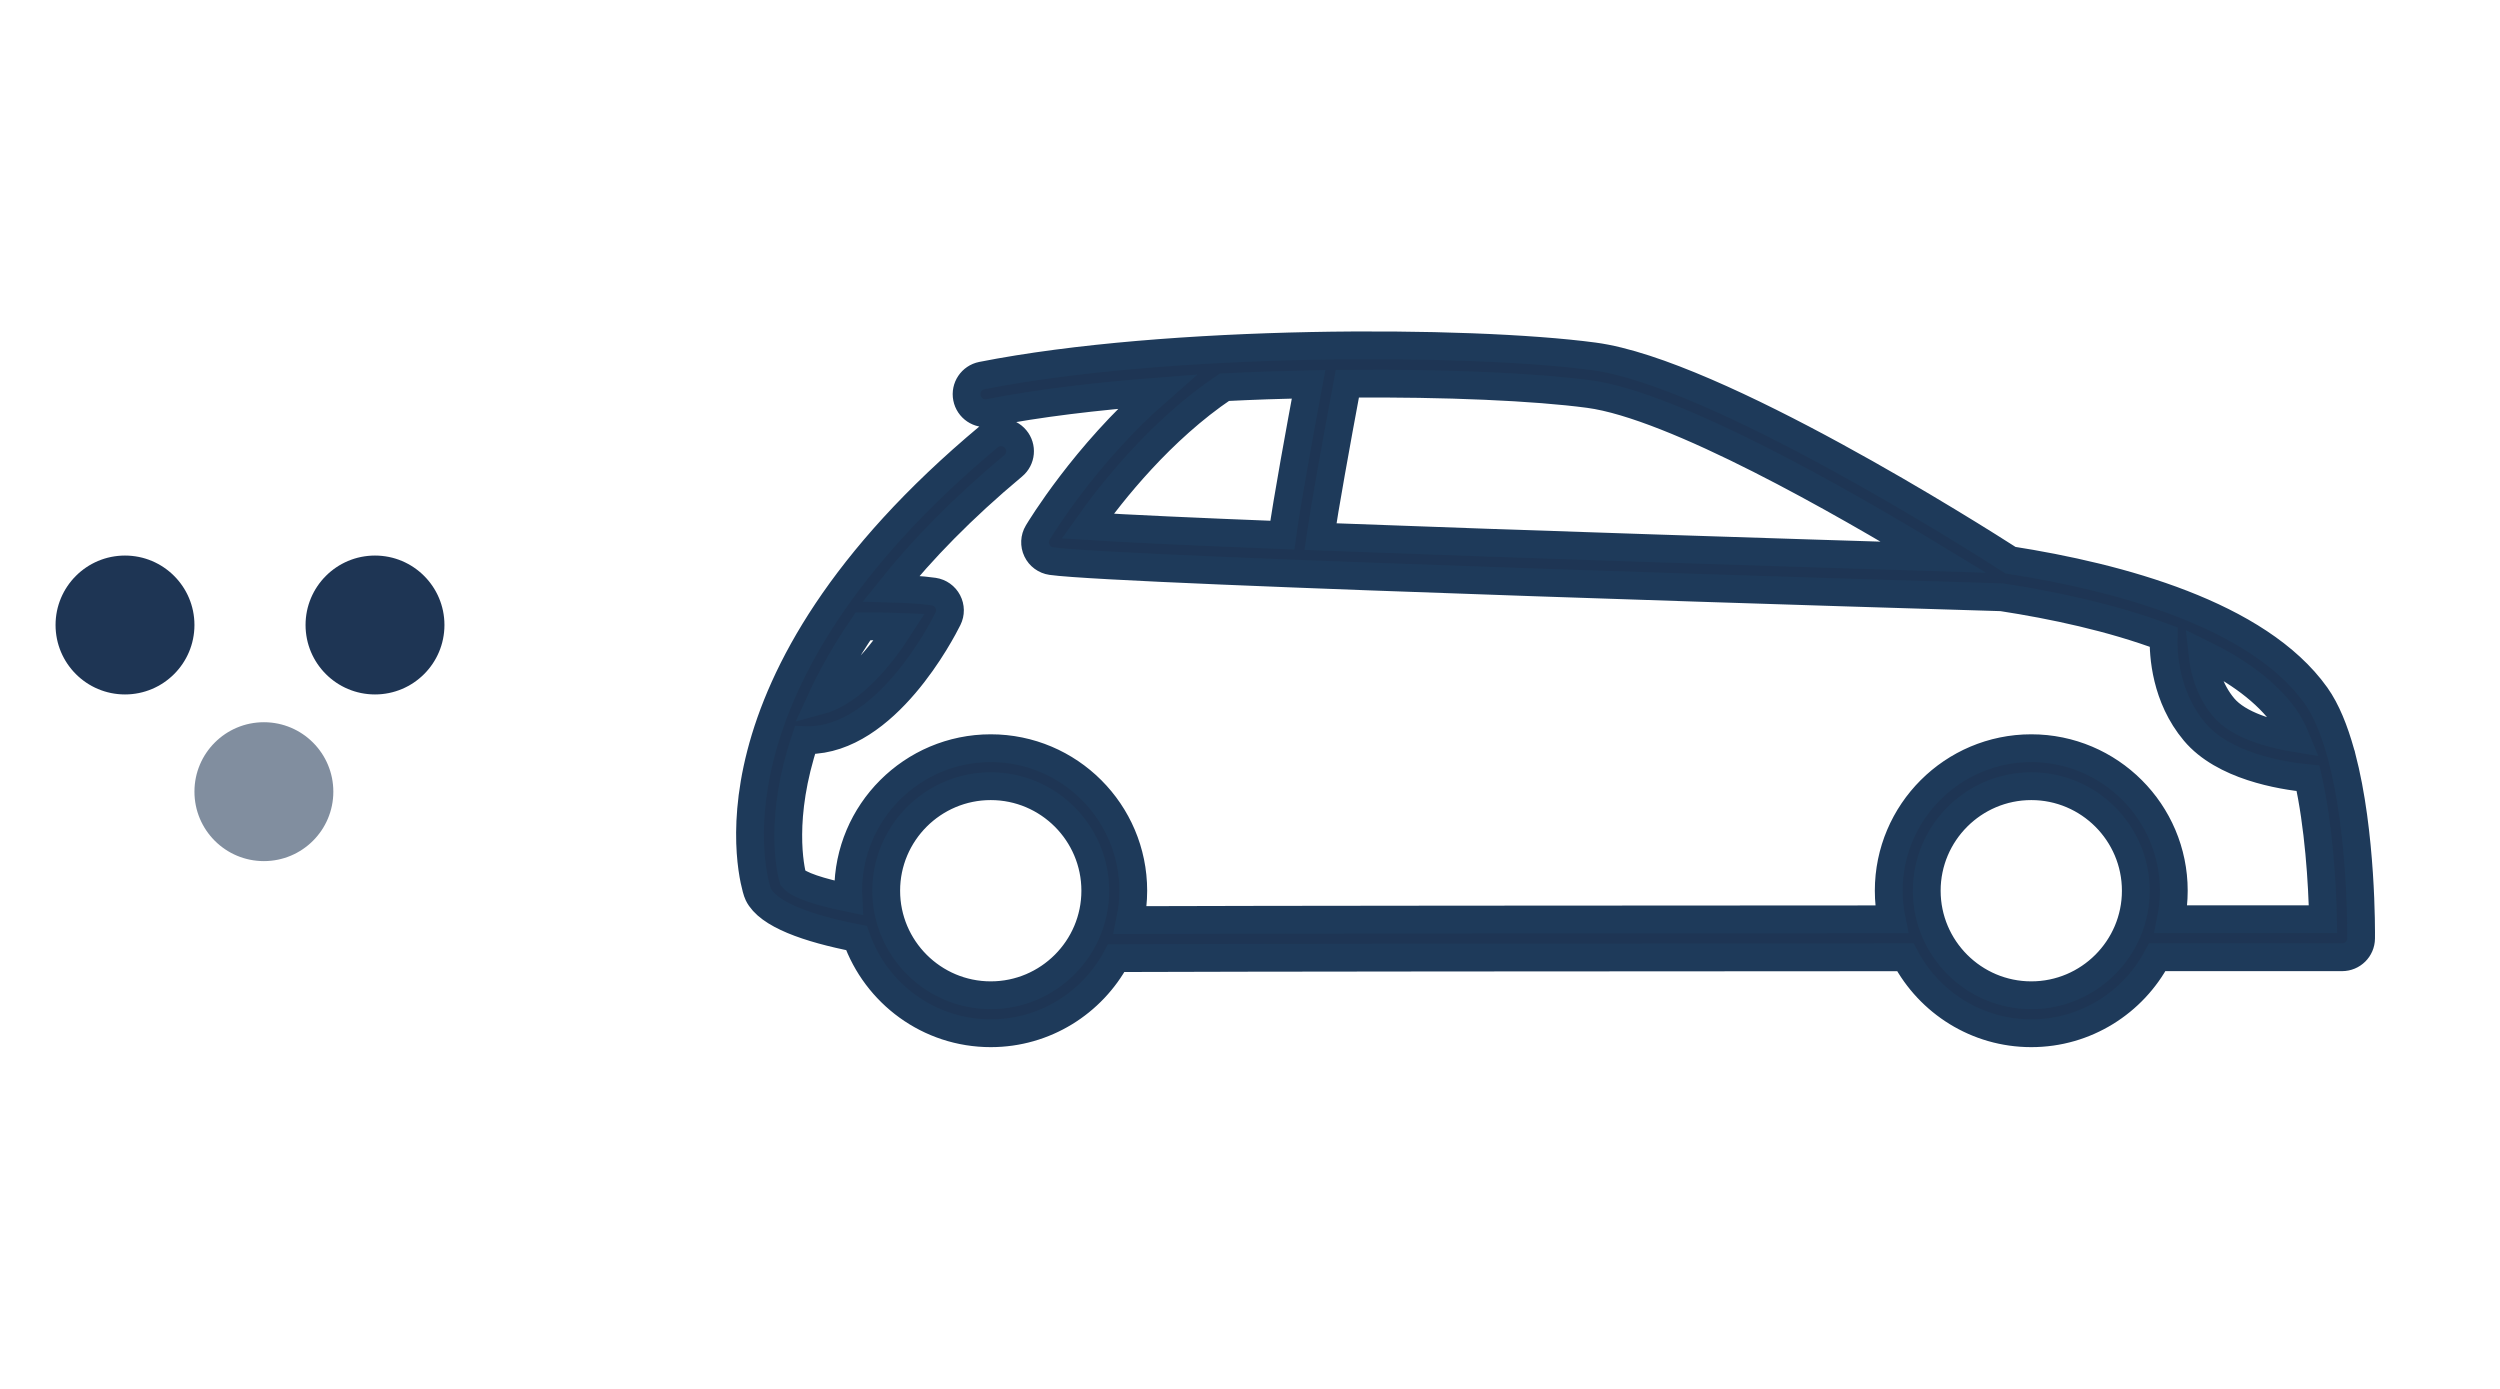 <?xml version="1.0" encoding="UTF-8" standalone="no"?>
<svg width="90px" height="50px" viewBox="0 0 90 50" version="1.1" xmlns="http://www.w3.org/2000/svg" xmlns:xlink="http://www.w3.org/1999/xlink">
    <!-- Generator: Sketch 44 (41411) - http://www.bohemiancoding.com/sketch -->
    <title>Loading MVR Icon</title>
    <desc>Created with Sketch.</desc>
    <defs></defs>
    <g id="Page-1" stroke="none" stroke-width="1" fill="none" fill-rule="evenodd">
        <g id="Loading-MVR-Icon" fill="#041E41">
            <g id="Group-14" transform="translate(2, 12)">
                <circle id="Oval-2-Copy-3" opacity="0.5" cx="7.5" cy="16.5" r="2.5"></circle>
                <g id="Group-13" opacity="0.895">
                    <circle id="Oval-2-Copy-2" cx="11.5" cy="10.5" r="2.5"></circle>
                    <circle id="Oval-2-Copy-12" cx="2.5" cy="10.5" r="2.5"></circle>
                    <path d="M82.301,15.232 C82.291,15.184 82.282,15.137 82.262,15.093 C82.039,14.294 81.753,13.571 81.376,13.041 C79.292,10.116 74.277,8.776 70.377,8.166 C69.13,7.365 59.753,1.412 55.38,0.829 C50.871,0.228 40.047,0.198 33.349,1.52 C32.978,1.594 32.737,1.953 32.81,2.324 C32.883,2.694 33.24,2.938 33.614,2.863 C35.375,2.515 37.461,2.267 39.648,2.098 C37.054,4.37 35.44,7.037 35.36,7.172 C35.242,7.368 35.231,7.611 35.33,7.817 C35.428,8.024 35.624,8.167 35.85,8.2 C38.333,8.554 68.302,9.45 70.064,9.502 C71.905,9.785 74.015,10.233 75.89,10.935 C75.873,11.58 75.959,13.1 77.003,14.343 C78.04,15.578 80.099,15.924 81.091,16.02 C81.472,17.712 81.603,19.787 81.628,21.092 C80.63,21.092 78.69,21.092 76.154,21.093 C76.221,20.761 76.257,20.418 76.257,20.066 C76.257,17.236 73.955,14.935 71.126,14.935 C68.296,14.935 65.994,17.236 65.994,20.066 C65.994,20.418 66.03,20.763 66.098,21.095 C55.678,21.099 43.284,21.106 38.688,21.123 C38.759,20.781 38.798,20.428 38.798,20.066 C38.798,17.236 36.496,14.935 33.667,14.935 C30.837,14.935 28.535,17.236 28.535,20.066 C28.535,20.153 28.544,20.238 28.548,20.324 C27.523,20.112 26.757,19.872 26.544,19.616 C26.449,19.264 26.05,17.423 26.98,14.642 C27.015,14.643 27.05,14.647 27.084,14.647 C29.881,14.647 31.899,10.738 32.127,10.278 C32.225,10.081 32.222,9.851 32.12,9.657 C32.019,9.463 31.831,9.329 31.614,9.297 C31.17,9.232 30.595,9.203 30.078,9.189 C31.191,7.798 32.624,6.315 34.476,4.769 C34.766,4.527 34.805,4.096 34.562,3.806 C34.321,3.516 33.889,3.477 33.599,3.719 C22.915,12.639 25.163,19.811 25.264,20.112 C25.273,20.14 25.284,20.168 25.297,20.194 C25.652,20.926 27.086,21.427 28.832,21.769 C29.537,23.763 31.435,25.197 33.667,25.197 C35.619,25.197 37.319,24.101 38.186,22.493 C42.32,22.475 55.651,22.467 66.592,22.463 C67.455,24.088 69.162,25.197 71.126,25.197 C73.09,25.197 74.799,24.087 75.661,22.461 C79.589,22.461 82.209,22.461 82.315,22.461 C82.69,22.461 82.995,22.16 82.999,21.785 C83.002,21.587 83.032,17.981 82.301,15.232 Z M30.386,10.568 C29.728,11.598 28.665,12.907 27.547,13.21 C27.927,12.381 28.425,11.491 29.069,10.549 C29.356,10.546 29.867,10.547 30.386,10.568 Z M33.667,23.829 C31.592,23.829 29.904,22.141 29.904,20.066 C29.904,17.991 31.592,16.303 33.667,16.303 C35.742,16.303 37.43,17.991 37.43,20.066 C37.43,22.141 35.742,23.829 33.667,23.829 Z M71.126,23.829 C69.051,23.829 67.363,22.141 67.363,20.066 C67.363,17.991 69.051,16.303 71.126,16.303 C73.201,16.303 74.889,17.991 74.889,20.066 C74.889,22.141 73.201,23.829 71.126,23.829 Z M55.199,2.186 C58.273,2.596 64.371,6.09 67.613,8.059 C63.013,7.918 53.074,7.606 45.535,7.318 C45.678,6.337 46.097,3.99 46.505,1.813 C50.054,1.784 53.274,1.929 55.199,2.186 Z M42.077,1.941 C43.09,1.89 44.107,1.855 45.109,1.833 C44.836,3.296 44.324,6.087 44.164,7.265 C41.12,7.145 38.585,7.031 37.157,6.939 C38.037,5.696 39.798,3.476 42.077,1.941 Z M78.05,13.463 C77.521,12.833 77.344,12.081 77.286,11.532 C78.535,12.142 79.593,12.897 80.261,13.835 C80.407,14.04 80.537,14.294 80.655,14.579 C79.743,14.429 78.59,14.106 78.05,13.463 Z" id="Shape" stroke="#042447"></path>
                </g>
            </g>
        </g>
    </g>
</svg>